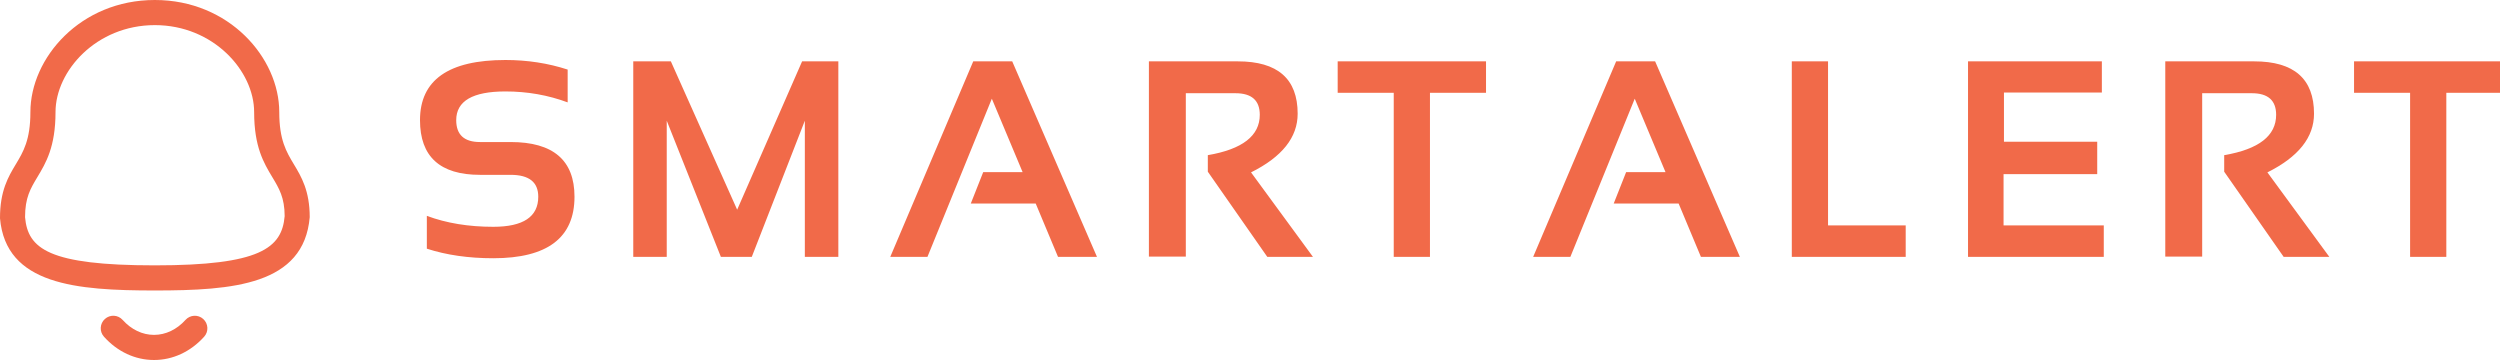 <svg width="125" height="18" viewBox="0 0 125 18" fill="none" xmlns="http://www.w3.org/2000/svg">
<g clip-path="url(#clip0)">
<path d="M78.518 12.844H76.658L80.808 3.068H82.756L86.994 12.844H85.046L83.932 10.178H80.685L81.307 8.605H83.275L81.737 4.935L78.518 12.844ZM91.402 3.068V11.271H95.285V12.844H89.59V3.068H91.402ZM105.093 3.068V4.627H100.198V7.088H104.861V8.708H100.178V11.271H105.189V12.844H98.401V3.068H105.093ZM108.264 12.83V3.068H112.707C114.703 3.068 115.701 3.941 115.701 5.687C115.701 6.867 114.924 7.844 113.37 8.619L116.467 12.844H114.183L111.21 8.585V7.758C112.942 7.462 113.807 6.789 113.807 5.741C113.807 5.021 113.402 4.661 112.591 4.661H110.109V12.83H108.264ZM125.119 3.068V4.641H122.316V12.844H120.505V4.641H117.702V3.068H125.119Z" fill="#F16A49"/>
<path d="M21.342 12.434V10.793C22.322 11.158 23.429 11.34 24.664 11.34C26.163 11.34 26.913 10.839 26.913 9.836C26.913 9.107 26.453 8.742 25.532 8.742H24.001C22 8.742 21 7.831 21 6.008C21 4.003 22.424 3 25.273 3C26.366 3 27.403 3.16 28.383 3.479V5.119C27.403 4.755 26.366 4.572 25.273 4.572C23.632 4.572 22.811 5.051 22.811 6.008C22.811 6.737 23.208 7.102 24.001 7.102H25.532C27.66 7.102 28.725 8.013 28.725 9.836C28.725 11.887 27.371 12.912 24.664 12.912C23.429 12.912 22.322 12.753 21.342 12.434ZM31.663 12.844V3.068H33.543L36.858 10.485L40.105 3.068H41.917V12.844H40.242V6.035L37.589 12.844H36.044L33.337 6.035V12.844H31.663ZM46.372 12.844H44.513L48.662 3.068H50.611L54.849 12.844H52.901L51.786 10.178H48.539L49.161 8.605H51.13L49.592 4.935L46.372 12.844ZM57.445 12.83V3.068H61.889C63.885 3.068 64.883 3.941 64.883 5.687C64.883 6.867 64.106 7.845 62.552 8.619L65.648 12.844H63.365L60.391 8.585V7.758C62.123 7.462 62.989 6.789 62.989 5.741C62.989 5.021 62.584 4.661 61.772 4.661H59.291V12.83H57.445ZM74.301 3.068V4.641H71.498V12.844H69.687V4.641H66.884V3.068H74.301Z" fill="#F16A49"/>
<path fill-rule="evenodd" clip-rule="evenodd" d="M7.701 18H7.699C6.761 17.999 5.872 17.586 5.198 16.835C4.966 16.578 4.987 16.18 5.245 15.949C5.503 15.716 5.9 15.737 6.132 15.996C6.566 16.479 7.122 16.744 7.7 16.744H7.701C8.281 16.744 8.84 16.479 9.275 15.995C9.507 15.738 9.904 15.717 10.161 15.949C10.419 16.181 10.44 16.578 10.208 16.835C9.532 17.586 8.642 18 7.701 18Z" fill="#F16A49"/>
<path fill-rule="evenodd" clip-rule="evenodd" d="M7.742 1.256C4.816 1.256 2.776 3.548 2.776 5.605C2.776 7.346 2.293 8.15 1.866 8.86C1.524 9.43 1.253 9.881 1.253 10.86C1.393 12.438 2.435 13.268 7.742 13.268C13.018 13.268 14.094 12.402 14.233 10.805C14.23 9.881 13.96 9.43 13.617 8.86C13.19 8.15 12.707 7.346 12.707 5.605C12.707 3.548 10.668 1.256 7.742 1.256ZM7.742 14.524C3.827 14.524 0.289 14.248 1.12561e-05 10.913C-0.003 9.533 0.419 8.832 0.79 8.214C1.166 7.588 1.52 6.997 1.52 5.605C1.52 2.898 4.02 0 7.742 0C11.463 0 13.963 2.898 13.963 5.605C13.963 6.997 14.317 7.588 14.693 8.214C15.065 8.832 15.486 9.533 15.486 10.859C15.194 14.248 11.656 14.524 7.742 14.524Z" fill="#F16A49"/>
</g>
<defs>
<clipPath id="clip0">
<rect width="125" height="18" fill="white"/>
</clipPath>
</defs>
</svg>
